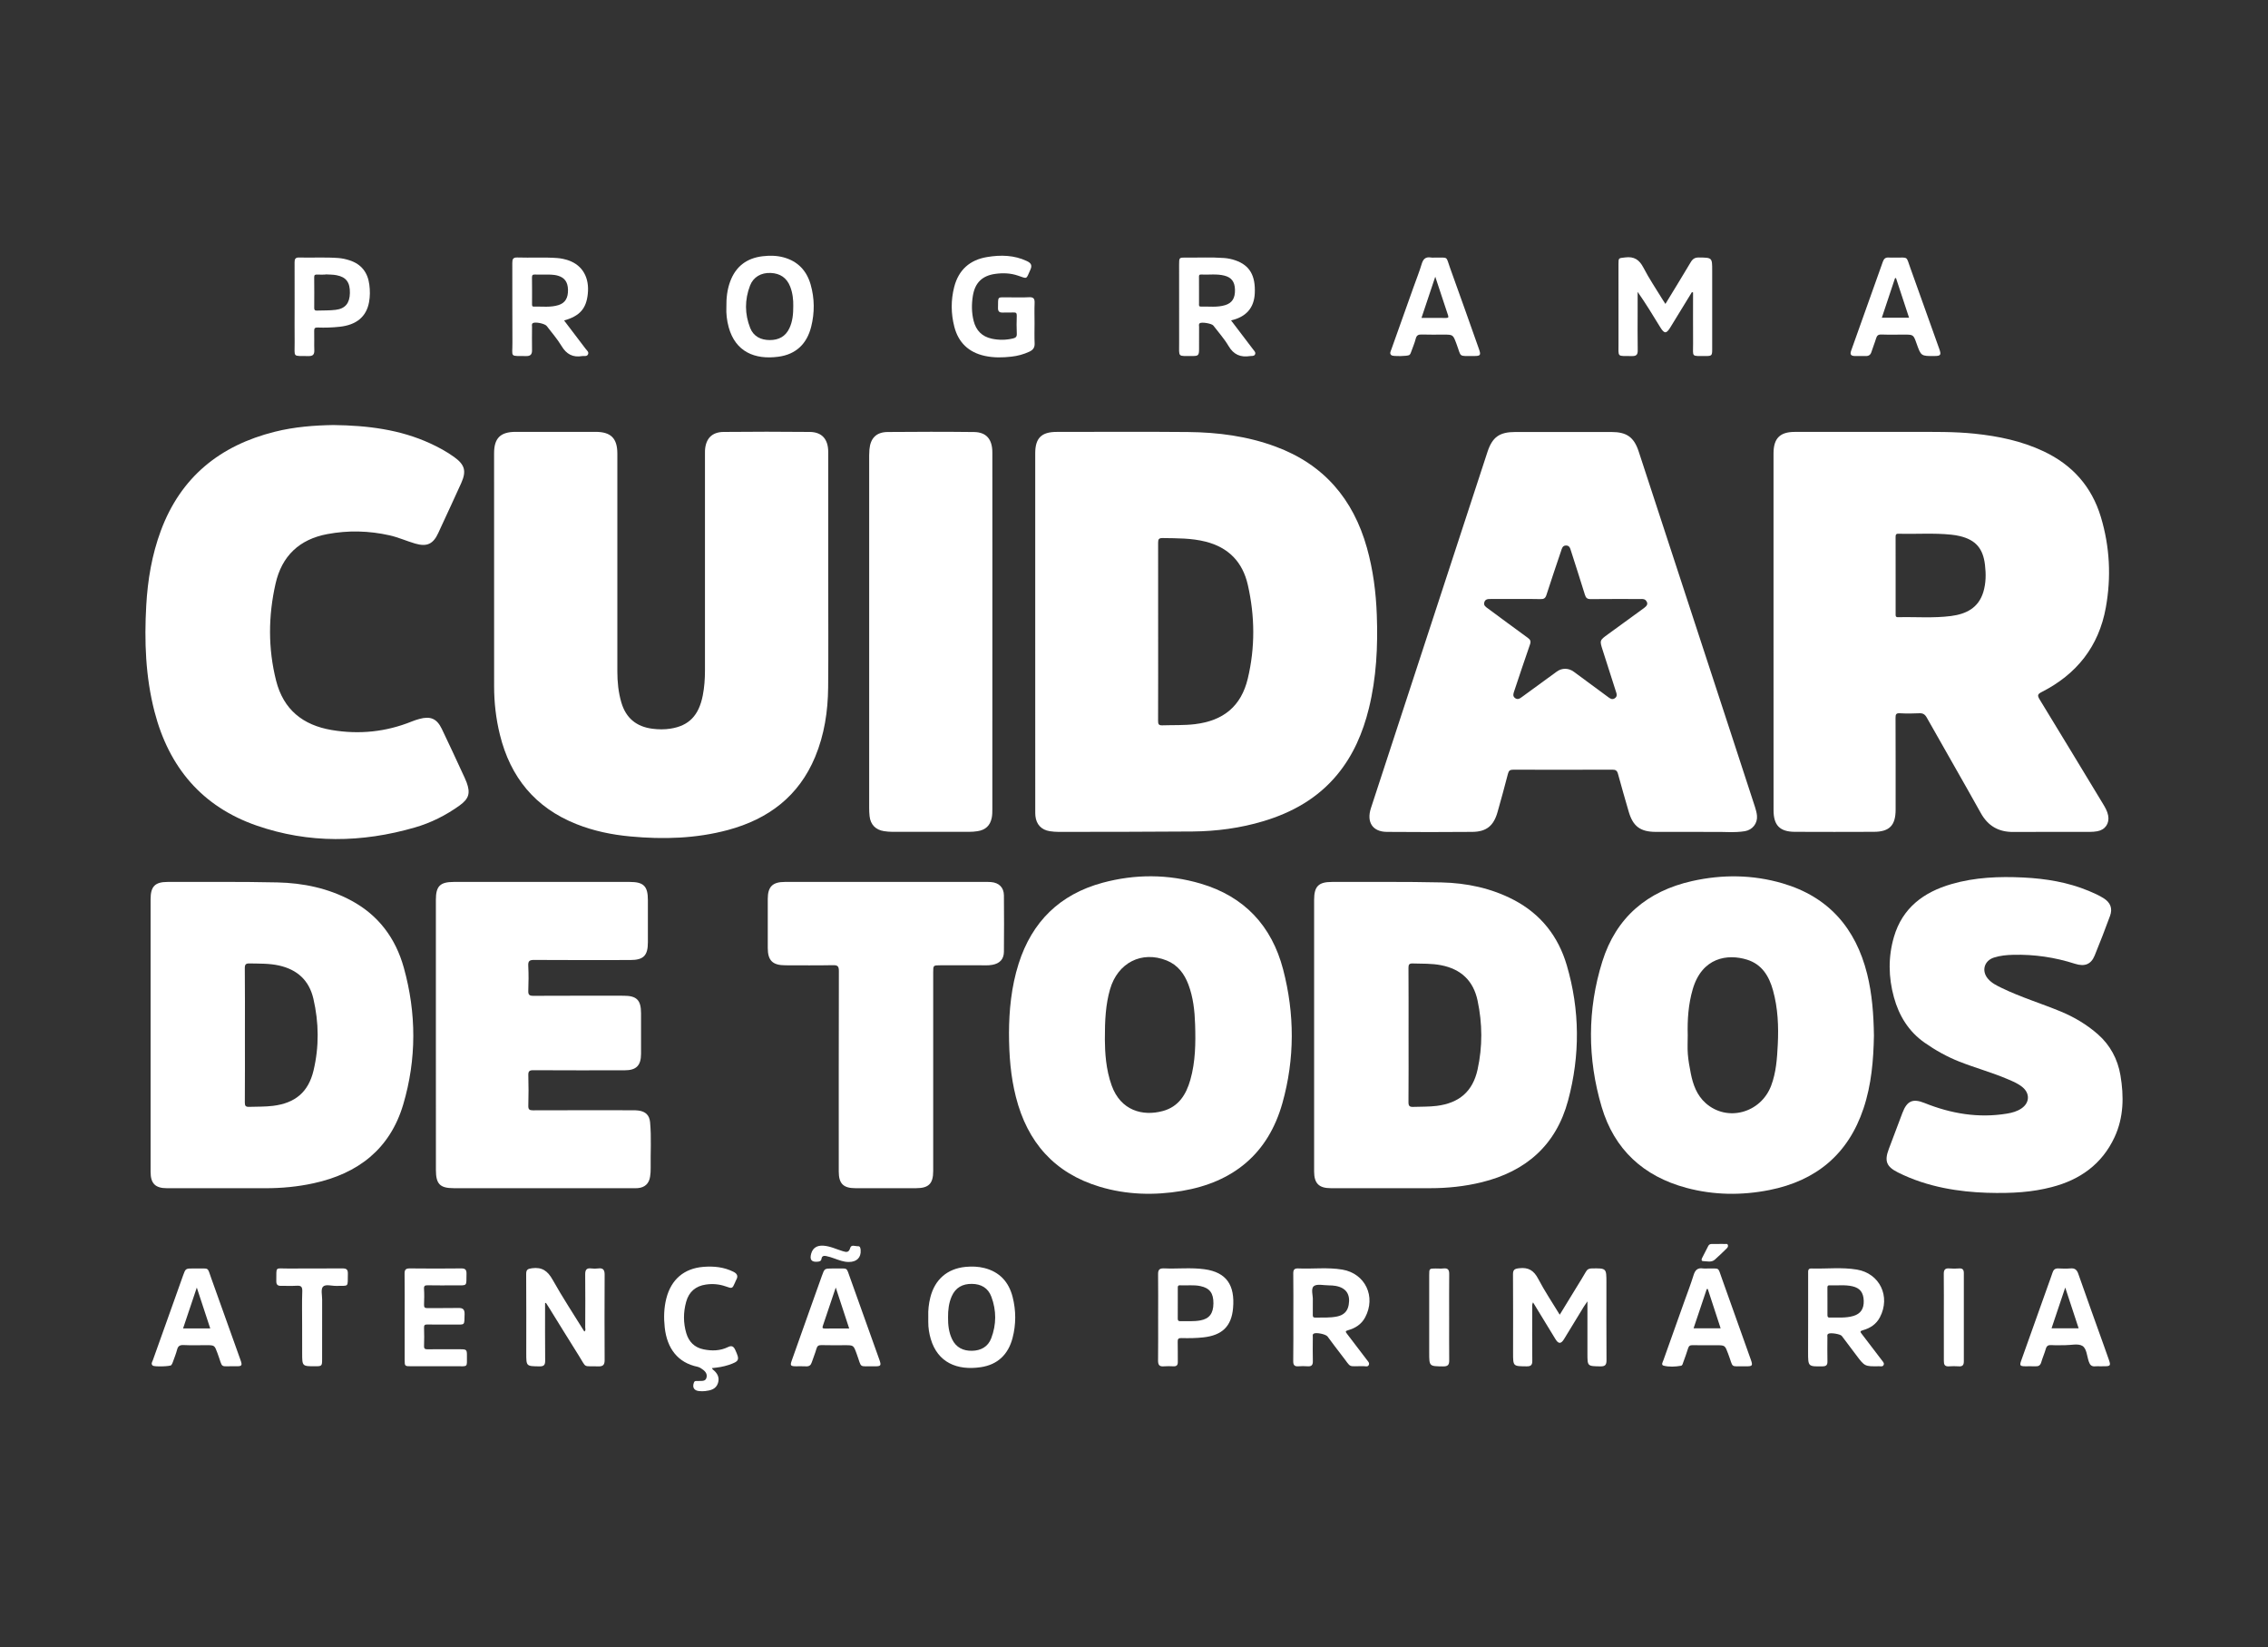 <?xml version="1.0" encoding="utf-8"?>
<!-- Generator: Adobe Illustrator 17.0.0, SVG Export Plug-In . SVG Version: 6.00 Build 0)  -->
<!DOCTYPE svg PUBLIC "-//W3C//DTD SVG 1.1//EN" "http://www.w3.org/Graphics/SVG/1.1/DTD/svg11.dtd">
<svg version="1.1" id="Layer_1" xmlns="http://www.w3.org/2000/svg" xmlns:xlink="http://www.w3.org/1999/xlink" x="0px" y="0px"
	 width="80.5px" height="58.442px" viewBox="0 0 80.5 58.442" enable-background="new 0 0 80.5 58.442" xml:space="preserve">
<rect x="0" y="0" width="80.5" height="58.442" fill="#333333" stroke="none"/>
<g>
	<path fill="#FFFFFF" d="M62.949,22.414c0-2.077,0-4.153,0-6.23c0-0.035,0-0.07,0-0.104c0.003-0.526,0.229-0.754,0.753-0.754
		c1.404-0.001,2.808,0,4.212,0c0.724,0,1.449-0.012,2.172,0.063c0.846,0.088,1.67,0.259,2.445,0.624
		c1.021,0.48,1.711,1.25,2.037,2.334c0.318,1.057,0.371,2.133,0.175,3.215c-0.249,1.378-1.036,2.365-2.277,2.995
		c-0.142,0.072-0.159,0.119-0.074,0.259c0.753,1.23,1.497,2.465,2.245,3.698c0.081,0.134,0.161,0.269,0.19,0.426
		c0.052,0.279-0.106,0.508-0.387,0.557c-0.085,0.015-0.173,0.022-0.259,0.022c-0.905,0.002-1.81-0.004-2.715,0.003
		c-0.525,0.004-0.902-0.207-1.161-0.673c-0.631-1.133-1.281-2.256-1.917-3.386c-0.067-0.119-0.14-0.16-0.272-0.153
		c-0.226,0.011-0.453,0.013-0.678,0C67.3,25.3,67.279,25.35,67.28,25.473c0.005,1.085,0.003,2.17,0.003,3.254
		c0,0.561-0.217,0.788-0.773,0.79c-0.934,0.004-1.868,0.004-2.802,0c-0.536-0.002-0.758-0.231-0.758-0.769
		C62.949,26.637,62.949,24.526,62.949,22.414z M67.283,20.422c0,0.452,0,0.904,0,1.356c0,0.064-0.013,0.126,0.09,0.123
		c0.625-0.015,1.252,0.039,1.875-0.042c0.537-0.069,0.978-0.286,1.149-0.856c0.094-0.316,0.096-0.637,0.057-0.963
		c-0.069-0.576-0.325-0.878-0.884-1.015c-0.101-0.025-0.204-0.041-0.308-0.052c-0.624-0.066-1.25-0.016-1.876-0.034
		c-0.107-0.003-0.104,0.053-0.104,0.128C67.284,19.518,67.283,19.97,67.283,20.422z"/>
	<path fill="#FFFFFF" d="M36.744,22.42c0-2.112,0-4.224,0-6.336c0-0.538,0.221-0.758,0.761-0.758c1.555,0,3.11-0.011,4.665,0.004
		c1.059,0.01,2.103,0.146,3.105,0.517c1.707,0.631,2.755,1.856,3.242,3.59c0.219,0.78,0.322,1.576,0.351,2.384
		c0.041,1.117-0.013,2.225-0.281,3.315c-0.213,0.865-0.556,1.669-1.131,2.361c-0.691,0.831-1.59,1.334-2.609,1.641
		c-0.821,0.247-1.665,0.359-2.521,0.367c-1.584,0.013-3.167,0.012-4.751,0.014c-0.104,0-0.209-0.009-0.311-0.024
		c-0.301-0.045-0.485-0.243-0.514-0.546c-0.006-0.063-0.005-0.127-0.005-0.191C36.744,26.644,36.744,24.532,36.744,22.42z
		 M41.107,22.411c0,1.056,0.002,2.111-0.002,3.167c0,0.115,0.019,0.164,0.149,0.16c0.388-0.013,0.776,0.005,1.164-0.042
		c1.009-0.124,1.636-0.636,1.871-1.618c0.264-1.103,0.253-2.218,0.001-3.324c-0.185-0.814-0.687-1.33-1.503-1.535
		c-0.501-0.126-1.01-0.118-1.52-0.126c-0.135-0.002-0.162,0.042-0.161,0.168C41.109,20.311,41.107,21.361,41.107,22.411z"/>
	<path fill="#FFFFFF" d="M29.397,20.497c0,1.3,0.009,2.599-0.003,3.899c-0.008,0.845-0.134,1.674-0.461,2.461
		c-0.581,1.397-1.66,2.207-3.088,2.593c-1.139,0.307-2.3,0.34-3.468,0.231c-0.661-0.061-1.306-0.194-1.924-0.441
		c-1.457-0.581-2.337-1.658-2.709-3.167c-0.14-0.565-0.206-1.141-0.206-1.722c-0.003-2.756-0.001-5.512-0.001-8.268
		c0-0.535,0.225-0.758,0.764-0.759c0.946,0,1.891,0,2.837,0c0.545,0,0.774,0.228,0.774,0.772c0,2.576,0,5.152,0,7.728
		c0,0.373,0.036,0.74,0.141,1.099c0.162,0.558,0.537,0.864,1.105,0.936c0.213,0.027,0.43,0.03,0.642-0.004
		c0.654-0.102,1.004-0.466,1.144-1.176c0.057-0.291,0.078-0.585,0.078-0.882c-0.001-2.553,0-5.106,0-7.658
		c0-0.052-0.002-0.105,0.001-0.157c0.024-0.415,0.243-0.651,0.659-0.655c1.021-0.01,2.042-0.011,3.063,0
		c0.432,0.005,0.652,0.26,0.652,0.712C29.398,17.526,29.397,19.011,29.397,20.497z"/>
	<path fill="#FFFFFF" d="M60.212,29.519c-0.482,0-0.963,0.002-1.445,0c-0.548-0.002-0.808-0.199-0.959-0.721
		c-0.128-0.445-0.259-0.889-0.379-1.336c-0.031-0.117-0.082-0.152-0.202-0.151c-1.172,0.005-2.344,0.004-3.516,0.001
		c-0.112,0-0.159,0.03-0.188,0.144c-0.116,0.454-0.242,0.906-0.369,1.358c-0.138,0.49-0.395,0.701-0.9,0.705
		c-1.01,0.008-2.019,0.009-3.029,0c-0.507-0.004-0.728-0.345-0.566-0.842c0.602-1.842,1.206-3.685,1.809-5.527
		c0.776-2.37,1.551-4.741,2.327-7.111c0.174-0.531,0.427-0.71,0.99-0.71c1.137,0,2.274,0,3.412,0c0.54,0,0.8,0.183,0.967,0.694
		c1.078,3.288,2.154,6.577,3.23,9.865c0.301,0.918,0.601,1.836,0.9,2.755c0.032,0.099,0.059,0.202,0.068,0.304
		c0.024,0.268-0.159,0.502-0.43,0.547c-0.369,0.061-0.741,0.017-1.112,0.027C60.618,29.523,60.415,29.519,60.212,29.519z
		 M53.814,21.255c-0.296,0-0.591,0-0.887,0c-0.099,0-0.206-0.007-0.243,0.116c-0.034,0.114,0.051,0.164,0.127,0.22
		c0.471,0.347,0.94,0.698,1.414,1.04c0.096,0.069,0.12,0.125,0.079,0.241c-0.193,0.551-0.375,1.106-0.561,1.659
		c-0.028,0.084-0.058,0.17,0.029,0.237c0.094,0.073,0.17,0.021,0.249-0.037c0.411-0.302,0.824-0.601,1.236-0.901
		c0.184-0.134,0.418-0.13,0.604,0.007c0.401,0.296,0.803,0.59,1.203,0.887c0.076,0.056,0.151,0.12,0.249,0.055
		c0.11-0.072,0.064-0.172,0.034-0.265c-0.153-0.479-0.306-0.958-0.46-1.437c-0.114-0.353-0.114-0.353,0.189-0.573
		c0.426-0.31,0.852-0.621,1.279-0.93c0.101-0.074,0.163-0.157,0.059-0.271c-0.052-0.057-0.127-0.047-0.197-0.047
		c-0.586,0-1.171-0.004-1.757,0.003c-0.122,0.001-0.17-0.039-0.205-0.152c-0.159-0.52-0.329-1.036-0.493-1.554
		c-0.03-0.096-0.052-0.199-0.182-0.196c-0.12,0.003-0.141,0.102-0.17,0.19c-0.175,0.521-0.353,1.041-0.521,1.565
		c-0.037,0.116-0.091,0.15-0.209,0.147C54.394,21.249,54.104,21.255,53.814,21.255z"/>
	<path fill="#FFFFFF" d="M11.833,15.082c1.222,0.016,2.365,0.159,3.44,0.653c0.295,0.136,0.58,0.29,0.844,0.48
		c0.38,0.273,0.446,0.498,0.254,0.926c-0.235,0.523-0.479,1.041-0.718,1.561c-0.031,0.068-0.063,0.136-0.094,0.205
		c-0.182,0.397-0.401,0.504-0.824,0.381c-0.305-0.089-0.596-0.222-0.908-0.292c-0.734-0.165-1.471-0.182-2.209-0.044
		c-0.991,0.185-1.614,0.774-1.837,1.757c-0.26,1.147-0.27,2.298,0.019,3.443c0.26,1.028,0.951,1.58,1.972,1.752
		c0.977,0.165,1.927,0.068,2.847-0.304c0.086-0.035,0.174-0.063,0.263-0.088c0.394-0.109,0.621-0.016,0.798,0.349
		c0.252,0.521,0.492,1.047,0.736,1.572c0.051,0.11,0.105,0.22,0.147,0.333c0.138,0.376,0.08,0.577-0.245,0.812
		c-0.488,0.352-1.021,0.62-1.598,0.786c-1.875,0.542-3.758,0.573-5.608-0.068c-1.94-0.672-3.119-2.071-3.629-4.049
		c-0.319-1.238-0.363-2.496-0.292-3.763c0.051-0.906,0.2-1.796,0.517-2.65c0.707-1.905,2.1-3.027,4.043-3.513
		C10.452,15.145,11.168,15.093,11.833,15.082z"/>
	<path fill="#FFFFFF" d="M46.643,36.717c0-1.595,0-3.19,0-4.785c0-0.48,0.156-0.638,0.635-0.637c1.293,0.003,2.587-0.012,3.88,0.017
		c0.898,0.02,1.771,0.201,2.578,0.624c0.956,0.502,1.574,1.292,1.874,2.312c0.469,1.592,0.477,3.203,0.047,4.804
		c-0.425,1.582-1.494,2.514-3.064,2.899c-0.599,0.147-1.209,0.211-1.826,0.211c-1.177,0.001-2.355,0-3.532,0
		c-0.42,0-0.591-0.17-0.592-0.59C46.642,39.954,46.643,38.336,46.643,36.717z M49.995,36.724c0,0.794,0.004,1.588-0.003,2.383
		c-0.001,0.14,0.04,0.175,0.174,0.17c0.278-0.01,0.555-0.001,0.833-0.036c0.792-0.101,1.273-0.509,1.445-1.286
		c0.18-0.813,0.174-1.634,0.001-2.449c-0.149-0.703-0.585-1.118-1.295-1.256c-0.334-0.065-0.668-0.052-1.004-0.062
		c-0.122-0.004-0.155,0.033-0.154,0.154C49.998,35.135,49.995,35.93,49.995,36.724z"/>
	<path fill="#FFFFFF" d="M5.345,36.728c0-1.607,0-3.213,0-4.82c0-0.451,0.156-0.613,0.602-0.613
		c1.299,0.002,2.599-0.012,3.897,0.017c0.916,0.021,1.805,0.204,2.625,0.645c0.969,0.522,1.574,1.338,1.864,2.381
		c0.45,1.616,0.455,3.246-0.021,4.854c-0.469,1.582-1.603,2.452-3.18,2.795C10.57,42.11,10,42.164,9.424,42.163
		c-1.166-0.001-2.332,0-3.498,0c-0.413,0-0.581-0.167-0.581-0.579C5.345,39.965,5.345,38.346,5.345,36.728z M8.693,36.722
		c0,0.8,0.003,1.6-0.003,2.4c-0.001,0.122,0.032,0.158,0.154,0.154c0.284-0.009,0.567-0.001,0.85-0.036
		c0.783-0.098,1.251-0.486,1.434-1.251c0.202-0.846,0.192-1.7-0.004-2.548c-0.152-0.655-0.573-1.036-1.223-1.181
		c-0.343-0.076-0.69-0.065-1.038-0.073c-0.134-0.003-0.175,0.03-0.174,0.17C8.697,35.145,8.693,35.933,8.693,36.722z"/>
	<path fill="#FFFFFF" d="M66.513,36.75c-0.016,0.864-0.087,1.738-0.37,2.584c-0.543,1.625-1.685,2.565-3.341,2.894
		c-0.984,0.195-1.976,0.183-2.947-0.078c-1.521-0.408-2.559-1.36-3.007-2.876c-0.506-1.712-0.51-3.446,0.024-5.154
		c0.491-1.569,1.598-2.499,3.187-2.856c1.075-0.241,2.157-0.229,3.216,0.082c1.625,0.477,2.591,1.589,2.997,3.213
		C66.449,35.272,66.502,35.999,66.513,36.75z M59.904,36.731c0,0.226-0.014,0.453,0.004,0.678c0.018,0.227,0.06,0.454,0.104,0.678
		c0.079,0.4,0.214,0.777,0.53,1.058c0.76,0.675,1.952,0.355,2.322-0.618c0.179-0.471,0.211-0.966,0.236-1.459
		c0.033-0.647,0.005-1.295-0.169-1.925c-0.139-0.503-0.393-0.926-0.923-1.09c-0.687-0.213-1.596-0.085-1.927,1.051
		C59.926,35.636,59.889,36.181,59.904,36.731z"/>
	<path fill="#FFFFFF" d="M35.813,36.649c0.003-0.778,0.08-1.63,0.343-2.456c0.475-1.491,1.465-2.458,2.975-2.868
		c1.16-0.314,2.332-0.31,3.485,0.029c1.547,0.455,2.523,1.498,2.927,3.046c0.411,1.576,0.416,3.17-0.025,4.741
		c-0.507,1.805-1.751,2.814-3.574,3.119c-0.976,0.163-1.956,0.138-2.91-0.149c-1.608-0.483-2.571-1.581-2.977-3.191
		C35.875,38.202,35.814,37.47,35.813,36.649z M39.216,36.892c0.004,0.45,0.034,1.051,0.242,1.628
		c0.322,0.892,1.104,1.099,1.819,0.903c0.558-0.153,0.825-0.584,0.973-1.106c0.183-0.644,0.19-1.306,0.169-1.967
		c-0.015-0.482-0.067-0.96-0.239-1.416c-0.145-0.383-0.377-0.692-0.769-0.851c-0.884-0.357-1.739,0.078-2.011,1.02
		C39.246,35.637,39.214,36.185,39.216,36.892z"/>
	<path fill="#FFFFFF" d="M15.471,36.731c0-1.601,0-3.203,0-4.804c0-0.483,0.15-0.632,0.635-0.632c2.083,0,4.166,0,6.248,0
		c0.493,0,0.642,0.151,0.642,0.645c0,0.499,0,0.998,0,1.497c0,0.47-0.154,0.629-0.624,0.629c-1.137,0.002-2.274,0.004-3.411-0.003
		c-0.166-0.001-0.22,0.036-0.211,0.208c0.015,0.295,0.013,0.592,0.001,0.887c-0.006,0.15,0.047,0.179,0.186,0.178
		c1.067-0.006,2.135-0.003,3.203-0.003c0.459,0,0.612,0.154,0.613,0.618c0.001,0.482,0.002,0.963,0,1.445
		c-0.002,0.415-0.169,0.583-0.581,0.583c-1.079,0.001-2.158,0.003-3.237-0.003c-0.142-0.001-0.188,0.032-0.183,0.18
		c0.011,0.359,0.01,0.719,0,1.079c-0.004,0.133,0.038,0.165,0.166,0.164c1.178-0.005,2.355-0.003,3.533-0.002
		c0.069,0,0.139,0.001,0.208,0.01c0.25,0.031,0.391,0.161,0.415,0.413c0.051,0.544,0.012,1.09,0.021,1.634
		c0.002,0.098-0.006,0.197-0.02,0.294c-0.035,0.25-0.188,0.392-0.439,0.412c-0.052,0.004-0.104,0.002-0.157,0.002
		c-2.123,0-4.247,0-6.37,0c-0.492,0-0.637-0.146-0.637-0.645C15.471,39.922,15.471,38.326,15.471,36.731z"/>
	<path fill="#FFFFFF" d="M70.518,42.325c-0.944-0.032-2.091-0.187-3.157-0.724c-0.406-0.205-0.482-0.402-0.319-0.832
		c0.161-0.428,0.322-0.856,0.484-1.283c0.161-0.423,0.367-0.514,0.782-0.347c0.943,0.379,1.914,0.544,2.927,0.377
		c0.184-0.03,0.363-0.079,0.519-0.187c0.285-0.196,0.301-0.526,0.036-0.748c-0.153-0.128-0.336-0.205-0.517-0.282
		c-0.564-0.242-1.158-0.403-1.729-0.628c-0.439-0.173-0.847-0.402-1.233-0.672c-0.567-0.397-0.907-0.955-1.088-1.609
		c-0.197-0.713-0.208-1.435,0.001-2.147c0.302-1.029,1.054-1.586,2.042-1.872c0.834-0.242,1.691-0.275,2.551-0.233
		c0.797,0.039,1.578,0.167,2.32,0.475c0.182,0.076,0.362,0.156,0.529,0.261c0.241,0.152,0.324,0.36,0.227,0.626
		c-0.173,0.473-0.355,0.942-0.546,1.408c-0.128,0.312-0.353,0.401-0.698,0.291c-0.713-0.229-1.443-0.337-2.191-0.318
		c-0.232,0.006-0.463,0.026-0.686,0.098c-0.344,0.111-0.448,0.469-0.216,0.747c0.134,0.16,0.319,0.248,0.501,0.336
		c0.673,0.326,1.39,0.543,2.08,0.828c0.488,0.201,0.937,0.47,1.328,0.814c0.432,0.38,0.7,0.88,0.797,1.45
		c0.127,0.749,0.118,1.496-0.209,2.199c-0.446,0.958-1.227,1.514-2.236,1.772C72.137,42.301,71.446,42.353,70.518,42.325z"/>
	<path fill="#FFFFFF" d="M35.223,22.425c0,2.094,0,4.188-0.001,6.282c0,0.104-0.001,0.21-0.021,0.311
		c-0.056,0.279-0.223,0.433-0.504,0.476c-0.097,0.015-0.196,0.023-0.294,0.023c-0.911,0.002-1.821,0.002-2.732,0
		c-0.098,0-0.197-0.01-0.294-0.024c-0.297-0.045-0.478-0.232-0.512-0.528c-0.011-0.098-0.015-0.197-0.015-0.295
		c-0.001-4.17-0.001-8.341,0-12.511c0-0.069,0.003-0.139,0.009-0.208c0.035-0.403,0.244-0.618,0.648-0.622
		c1.021-0.009,2.042-0.011,3.063,0.001c0.44,0.005,0.652,0.256,0.652,0.727c0.002,1.206,0.001,2.413,0.001,3.619
		C35.223,20.592,35.223,21.508,35.223,22.425z"/>
	<path fill="#FFFFFF" d="M31.437,31.294c1.172,0,2.344,0,3.515,0c0.075,0,0.151,0,0.226,0.006c0.281,0.023,0.452,0.192,0.455,0.473
		c0.006,0.667,0.006,1.334,0,2.001c-0.003,0.263-0.148,0.413-0.407,0.462c-0.161,0.031-0.324,0.015-0.486,0.016
		c-0.452,0.003-0.905,0.001-1.357,0.001c-0.26,0-0.26,0-0.26,0.251c0,2.349,0,4.699,0,7.048c0,0.449-0.159,0.609-0.605,0.61
		c-0.719,0-1.439,0-2.158,0c-0.425,0-0.589-0.162-0.589-0.589c-0.001-2.373-0.002-4.745,0.004-7.118
		c0-0.173-0.048-0.209-0.212-0.206c-0.562,0.011-1.125,0.005-1.688,0.004c-0.453-0.001-0.624-0.169-0.624-0.617
		c-0.001-0.58-0.001-1.16,0-1.74c0.001-0.43,0.169-0.6,0.601-0.601C29.047,31.293,30.242,31.295,31.437,31.294z"/>
	<path fill="#FFFFFF" d="M60.052,10.367c-0.256,0.417-0.511,0.834-0.766,1.251c-0.141,0.231-0.213,0.23-0.357-0.005
		c-0.257-0.422-0.515-0.843-0.803-1.257c0,0.24,0,0.481,0,0.721c0,0.452-0.006,0.905,0.003,1.357
		c0.003,0.158-0.057,0.204-0.203,0.201c-0.547-0.009-0.477,0.064-0.479-0.465c-0.003-0.933-0.001-1.867-0.001-2.8
		c0-0.228,0.005-0.206,0.234-0.235c0.322-0.042,0.505,0.08,0.653,0.365c0.204,0.395,0.456,0.764,0.688,1.145
		c0.026,0.043,0.055,0.085,0.091,0.14c0.306-0.503,0.607-0.989,0.898-1.481c0.071-0.119,0.149-0.169,0.29-0.167
		c0.472,0.006,0.472,0.001,0.472,0.466c0,0.933,0,1.867,0,2.8c0,0.211-0.018,0.231-0.225,0.23c-0.534-0.002-0.45,0.054-0.453-0.45
		c-0.004-0.602-0.001-1.204-0.001-1.805C60.079,10.374,60.066,10.37,60.052,10.367z"/>
	<path fill="#FFFFFF" d="M54.413,46.213c-0.044,0.087-0.028,0.15-0.028,0.211c-0.001,0.621-0.005,1.242,0.002,1.862
		c0.002,0.154-0.05,0.199-0.201,0.198c-0.481-0.004-0.481,0.001-0.481-0.475c0-0.928,0.004-1.857-0.003-2.785
		c-0.001-0.168,0.053-0.202,0.216-0.221c0.335-0.041,0.526,0.082,0.681,0.379c0.224,0.43,0.498,0.835,0.762,1.27
		c0.208-0.339,0.408-0.666,0.607-0.992c0.109-0.178,0.221-0.354,0.323-0.535c0.05-0.088,0.114-0.115,0.211-0.116
		c0.516-0.007,0.516-0.01,0.516,0.505c0,0.917-0.003,1.833,0.003,2.75c0.001,0.164-0.044,0.224-0.216,0.221
		c-0.461-0.008-0.461-0.001-0.461-0.456c0-0.601,0-1.202,0-1.851c-0.059,0.086-0.095,0.134-0.126,0.185
		c-0.236,0.385-0.469,0.771-0.705,1.156c-0.107,0.174-0.197,0.174-0.303,0.001C54.948,47.092,54.687,46.663,54.413,46.213z"/>
	<path fill="#FFFFFF" d="M19.347,46.242c0,0.677-0.004,1.355,0.003,2.032c0.002,0.157-0.038,0.214-0.204,0.211
		c-0.467-0.007-0.467,0-0.467-0.468c0-0.933,0.004-1.867-0.003-2.8c-0.001-0.159,0.046-0.193,0.203-0.214
		c0.363-0.049,0.561,0.097,0.737,0.41c0.349,0.625,0.746,1.223,1.124,1.836c0.061-0.042,0.032-0.099,0.032-0.144
		c0.002-0.626,0.006-1.252-0.001-1.878c-0.002-0.164,0.044-0.239,0.216-0.217c0.08,0.01,0.163,0.011,0.243,0
		c0.177-0.024,0.232,0.051,0.231,0.222c-0.005,1.009-0.005,2.018,0,3.026c0.001,0.17-0.054,0.234-0.232,0.227
		c-0.556-0.021-0.391,0.084-0.688-0.386c-0.358-0.567-0.708-1.14-1.062-1.71c-0.033-0.053-0.068-0.105-0.102-0.158
		C19.368,46.235,19.358,46.239,19.347,46.242z"/>
	<path fill="#FFFFFF" d="M43.695,11.369c0.273,0.359,0.529,0.695,0.784,1.031c0.041,0.054,0.105,0.109,0.063,0.183
		c-0.036,0.063-0.112,0.042-0.174,0.052c-0.337,0.053-0.583-0.051-0.764-0.36c-0.152-0.258-0.356-0.484-0.539-0.724
		c-0.055-0.072-0.41-0.132-0.479-0.082c-0.046,0.033-0.026,0.085-0.026,0.129c-0.002,0.267,0,0.533-0.001,0.8
		c-0.001,0.206-0.029,0.236-0.227,0.235c-0.546-0.003-0.479,0.064-0.48-0.482c-0.002-0.922-0.001-1.843-0.001-2.765
		c0-0.244,0.002-0.249,0.237-0.246c0.452,0.006,0.904-0.018,1.355,0.015c0.14,0.01,0.276,0.038,0.407,0.084
		c0.51,0.177,0.715,0.543,0.687,1.168C44.513,10.929,44.227,11.248,43.695,11.369z M42.558,10.299c0,0.156-0.001,0.313,0,0.469
		c0,0.049-0.017,0.114,0.067,0.111c0.288-0.008,0.581,0.036,0.863-0.052c0.248-0.076,0.355-0.253,0.346-0.552
		c-0.009-0.277-0.122-0.429-0.373-0.494c-0.274-0.071-0.554-0.025-0.831-0.039c-0.084-0.004-0.073,0.052-0.073,0.104
		C42.558,9.997,42.558,10.148,42.558,10.299z"/>
	<path fill="#FFFFFF" d="M20.022,11.372c0.264,0.346,0.517,0.677,0.767,1.009c0.043,0.057,0.123,0.112,0.08,0.196
		c-0.041,0.082-0.133,0.046-0.204,0.058c-0.33,0.056-0.558-0.064-0.732-0.355c-0.151-0.252-0.35-0.476-0.528-0.712
		c-0.064-0.085-0.406-0.156-0.491-0.102c-0.05,0.031-0.03,0.084-0.03,0.127c-0.002,0.279-0.004,0.557,0,0.836
		c0.002,0.146-0.056,0.209-0.207,0.206c-0.601-0.01-0.485,0.063-0.489-0.484c-0.007-0.94,0-1.88-0.004-2.82
		c-0.001-0.137,0.028-0.2,0.181-0.194c0.469,0.016,0.94-0.015,1.409,0.019c0.14,0.01,0.276,0.04,0.407,0.085
		c0.495,0.172,0.745,0.611,0.682,1.191C20.808,10.952,20.579,11.214,20.022,11.372z M19.288,9.743c-0.099,0-0.197,0.004-0.295-0.001
		c-0.078-0.004-0.113,0.014-0.111,0.103c0.005,0.313,0.002,0.626,0.002,0.939c0,0.047-0.005,0.098,0.065,0.096
		c0.294-0.009,0.592,0.037,0.88-0.056c0.234-0.075,0.339-0.256,0.331-0.547c-0.008-0.269-0.12-0.424-0.354-0.493
		C19.635,9.734,19.461,9.744,19.288,9.743z"/>
	<path fill="#FFFFFF" d="M45.906,46.737c0-0.516,0.004-1.032-0.003-1.548c-0.002-0.138,0.043-0.185,0.18-0.179
		c0.52,0.022,1.045-0.046,1.562,0.041c0.816,0.139,1.203,0.963,0.808,1.698c-0.133,0.247-0.35,0.381-0.608,0.454
		c-0.099,0.028-0.091,0.053-0.038,0.122c0.241,0.311,0.478,0.626,0.716,0.939c0.039,0.051,0.092,0.1,0.062,0.169
		c-0.034,0.077-0.111,0.047-0.17,0.046c-0.616-0.01-0.415,0.091-0.794-0.389c-0.172-0.218-0.335-0.444-0.502-0.666
		c-0.062-0.082-0.405-0.153-0.491-0.1c-0.05,0.031-0.031,0.083-0.031,0.127c-0.002,0.284-0.006,0.568,0.001,0.852
		c0.003,0.138-0.05,0.189-0.185,0.179c-0.11-0.008-0.221-0.008-0.33,0c-0.136,0.01-0.182-0.045-0.181-0.181
		C45.909,47.78,45.906,47.259,45.906,46.737z M46.597,46.138c0,0.194,0.001,0.356-0.001,0.519c-0.001,0.059,0.008,0.098,0.083,0.097
		c0.26-0.004,0.522,0.014,0.779-0.039c0.223-0.046,0.37-0.17,0.412-0.41c0.065-0.373-0.088-0.607-0.461-0.675
		c-0.079-0.014-0.161-0.019-0.242-0.019c-0.184,0-0.427-0.063-0.537,0.029C46.517,45.735,46.61,45.987,46.597,46.138z"/>
	<path fill="#FFFFFF" d="M64.178,46.747c0-0.522,0-1.043,0-1.565c0-0.082-0.011-0.174,0.113-0.17
		c0.538,0.016,1.079-0.051,1.614,0.038c0.815,0.135,1.207,0.956,0.82,1.693c-0.13,0.248-0.345,0.387-0.604,0.459
		c-0.113,0.031-0.094,0.062-0.04,0.132c0.241,0.312,0.478,0.626,0.717,0.939c0.039,0.051,0.093,0.103,0.056,0.169
		c-0.033,0.06-0.104,0.039-0.16,0.039c-0.507,0.008-0.507,0.007-0.809-0.395c-0.17-0.227-0.341-0.454-0.512-0.68
		c-0.053-0.07-0.411-0.126-0.482-0.076c-0.048,0.033-0.028,0.085-0.029,0.128c-0.002,0.284-0.005,0.568,0.001,0.852
		c0.002,0.126-0.041,0.172-0.171,0.174c-0.516,0.008-0.516,0.011-0.516-0.503C64.178,47.57,64.178,47.159,64.178,46.747z
		 M64.863,46.181c0,0.156,0,0.313,0,0.469c0,0.055,0,0.105,0.079,0.103c0.283-0.007,0.568,0.025,0.845-0.058
		c0.255-0.076,0.374-0.256,0.364-0.539c-0.01-0.292-0.133-0.45-0.399-0.512c-0.269-0.063-0.542-0.022-0.814-0.034
		c-0.082-0.004-0.076,0.049-0.076,0.103C64.863,45.868,64.863,46.025,64.863,46.181z"/>
	<path fill="#FFFFFF" d="M25.782,10.901c-0.005-0.328,0.029-0.62,0.131-0.901c0.198-0.546,0.593-0.843,1.162-0.908
		c0.248-0.029,0.499-0.025,0.743,0.042c0.502,0.138,0.815,0.473,0.955,0.964c0.141,0.495,0.144,0.997,0.019,1.496
		c-0.152,0.606-0.538,0.98-1.162,1.064c-0.844,0.114-1.527-0.179-1.766-1.046C25.798,11.371,25.771,11.123,25.782,10.901z
		 M28.156,10.858c0.004-0.216-0.019-0.456-0.109-0.687c-0.123-0.316-0.36-0.471-0.692-0.485c-0.338-0.015-0.615,0.142-0.733,0.448
		c-0.192,0.499-0.192,1.009,0.006,1.506c0.12,0.3,0.377,0.426,0.693,0.427c0.315,0.001,0.559-0.123,0.698-0.42
		C28.132,11.406,28.157,11.149,28.156,10.858z"/>
	<path fill="#FFFFFF" d="M32.948,46.705c-0.008-0.204,0.015-0.439,0.074-0.671c0.16-0.631,0.598-1.015,1.246-1.079
		c0.226-0.022,0.452-0.015,0.673,0.041c0.54,0.137,0.865,0.495,1,1.023c0.124,0.484,0.125,0.977-0.002,1.461
		c-0.153,0.58-0.525,0.945-1.128,1.034c-0.844,0.125-1.53-0.168-1.775-1.002c-0.057-0.195-0.089-0.395-0.088-0.599
		C32.949,46.855,32.948,46.797,32.948,46.705z M33.65,46.747c-0.003,0.268,0.026,0.532,0.144,0.776
		c0.142,0.295,0.396,0.415,0.707,0.409c0.312-0.006,0.566-0.139,0.682-0.445c0.185-0.488,0.187-0.984,0.004-1.474
		c-0.117-0.313-0.365-0.451-0.69-0.455c-0.331-0.004-0.581,0.129-0.718,0.443C33.675,46.239,33.648,46.49,33.65,46.747z"/>
	<path fill="#FFFFFF" d="M36.72,11.47c0,0.238-0.008,0.476,0.003,0.713c0.007,0.152-0.058,0.236-0.187,0.296
		c-0.202,0.094-0.413,0.151-0.633,0.176c-0.319,0.037-0.638,0.042-0.952-0.027c-0.567-0.124-0.933-0.471-1.078-1.032
		c-0.121-0.468-0.125-0.943-0.005-1.411c0.155-0.606,0.553-0.963,1.168-1.064c0.481-0.08,0.957-0.072,1.412,0.143
		c0.147,0.069,0.197,0.149,0.123,0.31C36.414,9.92,36.478,9.898,36.13,9.78c-0.263-0.09-0.535-0.099-0.807-0.061
		c-0.463,0.065-0.72,0.316-0.794,0.788c-0.046,0.293-0.044,0.59,0.029,0.88c0.086,0.339,0.296,0.556,0.643,0.631
		c0.253,0.054,0.506,0.052,0.758-0.009c0.086-0.021,0.136-0.056,0.131-0.163c-0.011-0.214-0.008-0.429-0.001-0.644
		c0.003-0.094-0.029-0.119-0.117-0.114c-0.127,0.006-0.255-0.002-0.383,0.003c-0.116,0.004-0.168-0.039-0.166-0.162
		c0.007-0.434-0.038-0.376,0.365-0.378c0.244-0.001,0.488,0.01,0.731-0.004c0.169-0.01,0.21,0.055,0.203,0.211
		C36.712,10.994,36.72,11.233,36.72,11.47z"/>
	<path fill="#FFFFFF" d="M10.457,10.872c0-0.522,0.002-1.043-0.001-1.565c-0.001-0.113,0.029-0.173,0.156-0.169
		c0.463,0.012,0.927-0.016,1.39,0.017c0.14,0.01,0.275,0.04,0.407,0.083c0.417,0.136,0.644,0.43,0.7,0.861
		c0.027,0.208,0.028,0.417-0.01,0.623c-0.095,0.518-0.448,0.809-1.043,0.873c-0.26,0.028-0.52,0.037-0.78,0.027
		c-0.1-0.004-0.127,0.029-0.124,0.126c0.007,0.226-0.004,0.452,0.004,0.678c0.005,0.148-0.046,0.212-0.199,0.209
		c-0.596-0.011-0.492,0.069-0.499-0.493C10.453,11.718,10.457,11.295,10.457,10.872z M11.549,9.736c0,0.003,0,0.005-0.001,0.008
		c-0.098,0-0.197,0.004-0.295-0.001c-0.071-0.003-0.102,0.014-0.101,0.094c0.004,0.364,0.003,0.729,0.001,1.093
		c0,0.066,0.022,0.094,0.09,0.091c0.225-0.009,0.452,0.001,0.675-0.027c0.34-0.043,0.494-0.239,0.501-0.594
		c0.008-0.377-0.129-0.568-0.473-0.634C11.817,9.74,11.682,9.745,11.549,9.736z"/>
	<path fill="#FFFFFF" d="M41.107,46.731c0-0.504,0.004-1.008-0.002-1.513c-0.002-0.154,0.043-0.217,0.209-0.21
		c0.48,0.022,0.963-0.036,1.441,0.031c0.782,0.109,1.082,0.567,1.011,1.38c-0.057,0.653-0.395,0.963-1.049,1.037
		c-0.26,0.029-0.52,0.032-0.781,0.025c-0.108-0.003-0.139,0.029-0.135,0.136c0.008,0.237-0.001,0.475,0.004,0.713
		c0.002,0.113-0.044,0.157-0.155,0.153c-0.116-0.005-0.232-0.009-0.348,0.001c-0.159,0.014-0.199-0.062-0.198-0.206
		C41.11,47.763,41.107,47.247,41.107,46.731z M41.804,46.23c0,0.18,0.001,0.359-0.001,0.539c-0.001,0.064,0.001,0.113,0.088,0.112
		c0.237-0.005,0.476,0.016,0.711-0.026c0.323-0.058,0.465-0.25,0.467-0.607c0.002-0.363-0.133-0.541-0.46-0.611
		c-0.241-0.052-0.485-0.015-0.727-0.028c-0.079-0.004-0.079,0.044-0.078,0.1C41.805,45.883,41.804,46.057,41.804,46.23z"/>
	<path fill="#FFFFFF" d="M67.279,9.14c0.461,0.006,0.371-0.064,0.528,0.373c0.344,0.957,0.685,1.915,1.027,2.873
		c0.074,0.208,0.048,0.246-0.169,0.247c-0.48,0.004-0.48,0.004-0.639-0.444c-0.112-0.316-0.112-0.316-0.446-0.316
		c-0.267,0-0.534,0.007-0.8-0.003c-0.116-0.004-0.161,0.038-0.192,0.142c-0.047,0.16-0.114,0.315-0.163,0.475
		c-0.033,0.107-0.097,0.149-0.204,0.147c-0.128-0.003-0.255,0-0.383-0.001c-0.125-0.001-0.186-0.044-0.136-0.183
		c0.378-1.055,0.754-2.112,1.129-3.168c0.036-0.101,0.095-0.152,0.206-0.143C67.116,9.145,67.198,9.14,67.279,9.14z M67.76,11.275
		c-0.157-0.477-0.311-0.943-0.464-1.409c-0.012,0.002-0.023,0.004-0.035,0.006c-0.155,0.464-0.31,0.929-0.468,1.403
		C67.118,11.275,67.428,11.275,67.76,11.275z"/>
	<path fill="#FFFFFF" d="M50.954,9.14c0.467,0.004,0.361-0.055,0.514,0.366c0.347,0.956,0.684,1.916,1.024,2.874
		c0.079,0.222,0.058,0.254-0.175,0.253c-0.575-0.002-0.437,0.056-0.624-0.439c-0.121-0.319-0.114-0.321-0.46-0.321
		c-0.255,0-0.511,0.006-0.765-0.003c-0.12-0.004-0.187,0.022-0.219,0.151c-0.039,0.156-0.107,0.305-0.159,0.458
		c-0.015,0.045-0.03,0.088-0.067,0.118c-0.054,0.044-0.573,0.055-0.631,0.012c-0.083-0.062-0.034-0.134-0.01-0.203
		c0.263-0.74,0.527-1.48,0.791-2.221c0.097-0.272,0.205-0.541,0.288-0.817c0.052-0.172,0.134-0.26,0.32-0.231
		C50.837,9.147,50.896,9.14,50.954,9.14z M50.943,9.819c-0.171,0.511-0.328,0.98-0.489,1.462c0.305,0,0.589-0.001,0.872,0.001
		c0.066,0,0.098-0.011,0.073-0.087C51.251,10.753,51.105,10.31,50.943,9.819z"/>
	<path fill="#FFFFFF" d="M6.984,45.012c0.454,0.01,0.363-0.078,0.524,0.373c0.343,0.957,0.685,1.913,1.027,2.87
		c0.073,0.203,0.055,0.231-0.166,0.226c-0.601-0.012-0.437,0.107-0.65-0.464c-0.105-0.282-0.1-0.284-0.4-0.284
		c-0.267,0-0.534,0.009-0.8-0.004c-0.132-0.006-0.199,0.031-0.233,0.161c-0.038,0.145-0.095,0.285-0.145,0.426
		c-0.015,0.043-0.032,0.088-0.06,0.124c-0.04,0.051-0.609,0.063-0.66,0.018c-0.073-0.064-0.017-0.132,0.004-0.191
		c0.221-0.626,0.446-1.251,0.67-1.876c0.134-0.375,0.267-0.75,0.401-1.126c0.091-0.254,0.091-0.254,0.367-0.254
		C6.903,45.012,6.943,45.012,6.984,45.012z M7.462,47.138c-0.159-0.481-0.31-0.94-0.477-1.449c-0.172,0.513-0.328,0.977-0.487,1.449
		C6.825,47.138,7.131,47.138,7.462,47.138z"/>
	<path fill="#FFFFFF" d="M29.678,45.012c0.428,0.009,0.349-0.074,0.504,0.356c0.344,0.958,0.686,1.916,1.028,2.874
		c0.077,0.216,0.06,0.244-0.167,0.24c-0.588-0.01-0.439,0.095-0.641-0.455c-0.108-0.292-0.105-0.293-0.409-0.293
		c-0.279,0-0.557,0.005-0.835-0.003c-0.106-0.003-0.152,0.03-0.18,0.132c-0.045,0.161-0.112,0.316-0.164,0.476
		c-0.033,0.103-0.091,0.152-0.204,0.145c-0.121-0.007-0.244-0.001-0.365-0.002c-0.186-0.002-0.205-0.027-0.142-0.205
		c0.216-0.61,0.433-1.22,0.65-1.83c0.14-0.392,0.28-0.784,0.42-1.176c0.093-0.259,0.093-0.259,0.367-0.259
		C29.585,45.012,29.631,45.012,29.678,45.012z M30.141,47.141c-0.158-0.481-0.312-0.95-0.477-1.453
		c-0.161,0.478-0.31,0.922-0.46,1.365c-0.025,0.072,0,0.09,0.07,0.089C29.556,47.14,29.84,47.141,30.141,47.141z"/>
	<path fill="#FFFFFF" d="M60.607,45.012c0.447,0.009,0.356-0.072,0.514,0.366c0.342,0.952,0.68,1.905,1.019,2.858
		c0.081,0.226,0.065,0.25-0.175,0.246c-0.581-0.01-0.422,0.093-0.628-0.449c-0.112-0.296-0.105-0.298-0.425-0.298
		c-0.278,0-0.557,0.004-0.835-0.002c-0.09-0.002-0.134,0.025-0.16,0.112c-0.05,0.166-0.112,0.328-0.17,0.491
		c-0.017,0.049-0.029,0.117-0.081,0.127c-0.206,0.036-0.417,0.047-0.618-0.003c-0.099-0.025-0.028-0.133-0.006-0.196
		c0.244-0.692,0.492-1.383,0.739-2.074c0.113-0.316,0.234-0.629,0.333-0.949c0.056-0.18,0.149-0.262,0.338-0.23
		C60.501,45.019,60.555,45.012,60.607,45.012z M60.615,45.738c-0.012,0.001-0.024,0.003-0.036,0.004
		c-0.155,0.462-0.31,0.924-0.468,1.393c0.322,0,0.632,0,0.961,0C60.917,46.661,60.766,46.199,60.615,45.738z"/>
	<path fill="#FFFFFF" d="M74.542,48.482c-0.058,0-0.117-0.005-0.174,0.001c-0.127,0.014-0.187-0.047-0.227-0.163
		c-0.068-0.195-0.075-0.469-0.23-0.562c-0.155-0.092-0.406-0.024-0.614-0.025c-0.162-0.001-0.325,0.008-0.487-0.003
		c-0.111-0.007-0.166,0.027-0.197,0.135c-0.046,0.161-0.115,0.315-0.162,0.476c-0.032,0.109-0.096,0.147-0.204,0.142
		c-0.122-0.005-0.244,0-0.365-0.001c-0.185-0.002-0.204-0.028-0.14-0.206c0.316-0.888,0.633-1.775,0.949-2.662
		c0.054-0.153,0.112-0.304,0.162-0.458c0.033-0.102,0.091-0.151,0.203-0.146c0.145,0.007,0.291,0.011,0.435-0.001
		c0.154-0.013,0.225,0.048,0.276,0.193c0.305,0.873,0.62,1.743,0.931,2.613c0.053,0.147,0.105,0.294,0.156,0.441
		c0.069,0.198,0.051,0.224-0.154,0.225C74.647,48.482,74.594,48.482,74.542,48.482z M73.303,45.688
		c-0.172,0.513-0.328,0.975-0.486,1.447c0.323,0,0.633,0,0.962,0C73.624,46.665,73.472,46.203,73.303,45.688z"/>
	<path fill="#FFFFFF" d="M14.363,46.733c0-0.51,0.004-1.021-0.003-1.531c-0.002-0.14,0.035-0.195,0.185-0.193
		c0.609,0.007,1.218,0.007,1.826,0c0.148-0.002,0.19,0.052,0.187,0.193c-0.009,0.455,0.049,0.407-0.412,0.408
		c-0.319,0.001-0.638,0.004-0.957-0.002c-0.098-0.002-0.147,0.01-0.139,0.128c0.012,0.185,0.008,0.371,0.001,0.556
		c-0.004,0.097,0.024,0.128,0.124,0.126c0.365-0.006,0.731,0.003,1.096-0.005c0.167-0.004,0.223,0.056,0.219,0.224
		c-0.01,0.409,0.024,0.364-0.367,0.364c-0.319,0-0.638,0.004-0.957-0.002c-0.093-0.002-0.118,0.026-0.115,0.117
		c0.006,0.214,0.008,0.429,0,0.643c-0.004,0.106,0.039,0.121,0.13,0.12c0.388-0.004,0.777-0.003,1.165-0.001
		c0.212,0.001,0.228,0.017,0.227,0.228c-0.002,0.425,0.046,0.374-0.366,0.375c-0.533,0.002-1.067,0.001-1.6,0
		c-0.244,0-0.244,0-0.244-0.236C14.363,47.741,14.363,47.237,14.363,46.733z"/>
	<path fill="#FFFFFF" d="M25.268,48.547c0.016,0.023,0.022,0.04,0.033,0.049c0.159,0.125,0.249,0.28,0.182,0.484
		c-0.071,0.216-0.261,0.26-0.457,0.282c-0.069,0.008-0.139,0.005-0.208,0c-0.183-0.015-0.253-0.131-0.188-0.303
		c0.029-0.077,0.094-0.049,0.147-0.055c0.115-0.012,0.267,0.034,0.302-0.129c0.033-0.152-0.078-0.244-0.194-0.319
		c-0.038-0.024-0.081-0.047-0.124-0.056c-0.705-0.144-1.086-0.655-1.167-1.393c-0.038-0.346-0.03-0.693,0.057-1.034
		c0.17-0.668,0.626-1.064,1.312-1.119c0.368-0.03,0.728,0.005,1.067,0.173c0.134,0.066,0.18,0.154,0.1,0.291
		c-0.017,0.03-0.028,0.064-0.042,0.095c-0.096,0.217-0.096,0.217-0.331,0.134c-0.229-0.081-0.465-0.1-0.703-0.065
		c-0.362,0.052-0.601,0.256-0.699,0.611c-0.103,0.371-0.105,0.745,0.004,1.114c0.091,0.307,0.292,0.509,0.612,0.574
		c0.296,0.061,0.589,0.055,0.866-0.08c0.128-0.063,0.199-0.032,0.258,0.096c0.166,0.361,0.151,0.406-0.23,0.537
		c-0.098,0.034-0.2,0.055-0.302,0.075C25.469,48.527,25.373,48.534,25.268,48.547z"/>
	<path fill="#FFFFFF" d="M10.724,47.02c0-0.4-0.01-0.801,0.005-1.201c0.006-0.169-0.053-0.205-0.204-0.195
		c-0.179,0.012-0.36-0.001-0.539,0.004c-0.122,0.004-0.182-0.035-0.179-0.168c0.011-0.544-0.065-0.443,0.432-0.447
		c0.638-0.006,1.276,0.002,1.915-0.004c0.141-0.001,0.197,0.038,0.193,0.187c-0.012,0.497,0.059,0.424-0.42,0.433
		c-0.16,0.003-0.373-0.07-0.465,0.031c-0.079,0.088-0.028,0.297-0.028,0.452c-0.001,0.708,0,1.416-0.001,2.123
		c0,0.236-0.011,0.246-0.243,0.246c-0.465,0.001-0.465,0.001-0.465-0.47C10.724,47.681,10.724,47.35,10.724,47.02z"/>
	<path fill="#FFFFFF" d="M68.994,46.741c0-0.51,0.004-1.021-0.002-1.531c-0.002-0.148,0.044-0.215,0.2-0.2
		c0.115,0.01,0.232,0.008,0.348,0c0.125-0.008,0.164,0.052,0.164,0.165c-0.001,1.044-0.001,2.088,0,3.132
		c0,0.119-0.037,0.186-0.171,0.177c-0.121-0.008-0.244-0.008-0.365,0c-0.148,0.01-0.174-0.072-0.173-0.194
		C68.996,47.773,68.994,47.257,68.994,46.741z"/>
	<path fill="#FFFFFF" d="M51.436,46.758c0,0.505-0.003,1.009,0.002,1.514c0.002,0.153-0.044,0.215-0.209,0.214
		c-0.501-0.005-0.501,0.001-0.501-0.492c0-0.916,0-1.833,0-2.749c0-0.231,0.003-0.233,0.232-0.233c0.093,0,0.186,0.008,0.278-0.002
		c0.156-0.016,0.202,0.052,0.2,0.2C51.433,45.726,51.436,46.242,51.436,46.758z"/>
	<path fill="#FFFFFF" d="M30.123,44.78c-0.183,0.001-0.349-0.068-0.518-0.127c-0.092-0.033-0.186-0.064-0.282-0.083
		c-0.077-0.016-0.153-0.006-0.165,0.1c-0.008,0.069-0.056,0.091-0.121,0.099c-0.231,0.027-0.309-0.065-0.243-0.291
		c0.057-0.195,0.204-0.289,0.424-0.276c0.247,0.015,0.466,0.126,0.697,0.196c0.122,0.037,0.214,0.057,0.262-0.114
		c0.038-0.135,0.18-0.056,0.274-0.063c0.08-0.006,0.092,0.072,0.097,0.138C30.568,44.624,30.406,44.784,30.123,44.78z"/>
	<path fill="#FFFFFF" d="M61.008,44.141c0.069,0,0.139-0.003,0.208,0.001c0.042,0.002,0.099-0.021,0.115,0.044
		c0.013,0.051-0.017,0.088-0.052,0.121c-0.138,0.132-0.272,0.269-0.416,0.393c-0.123,0.105-0.277,0.053-0.418,0.049
		c-0.06-0.002-0.057-0.059-0.032-0.108c0.074-0.144,0.146-0.288,0.221-0.432c0.027-0.052,0.074-0.068,0.13-0.068
		C60.846,44.142,60.927,44.142,61.008,44.141z"/>
</g>
</svg>

